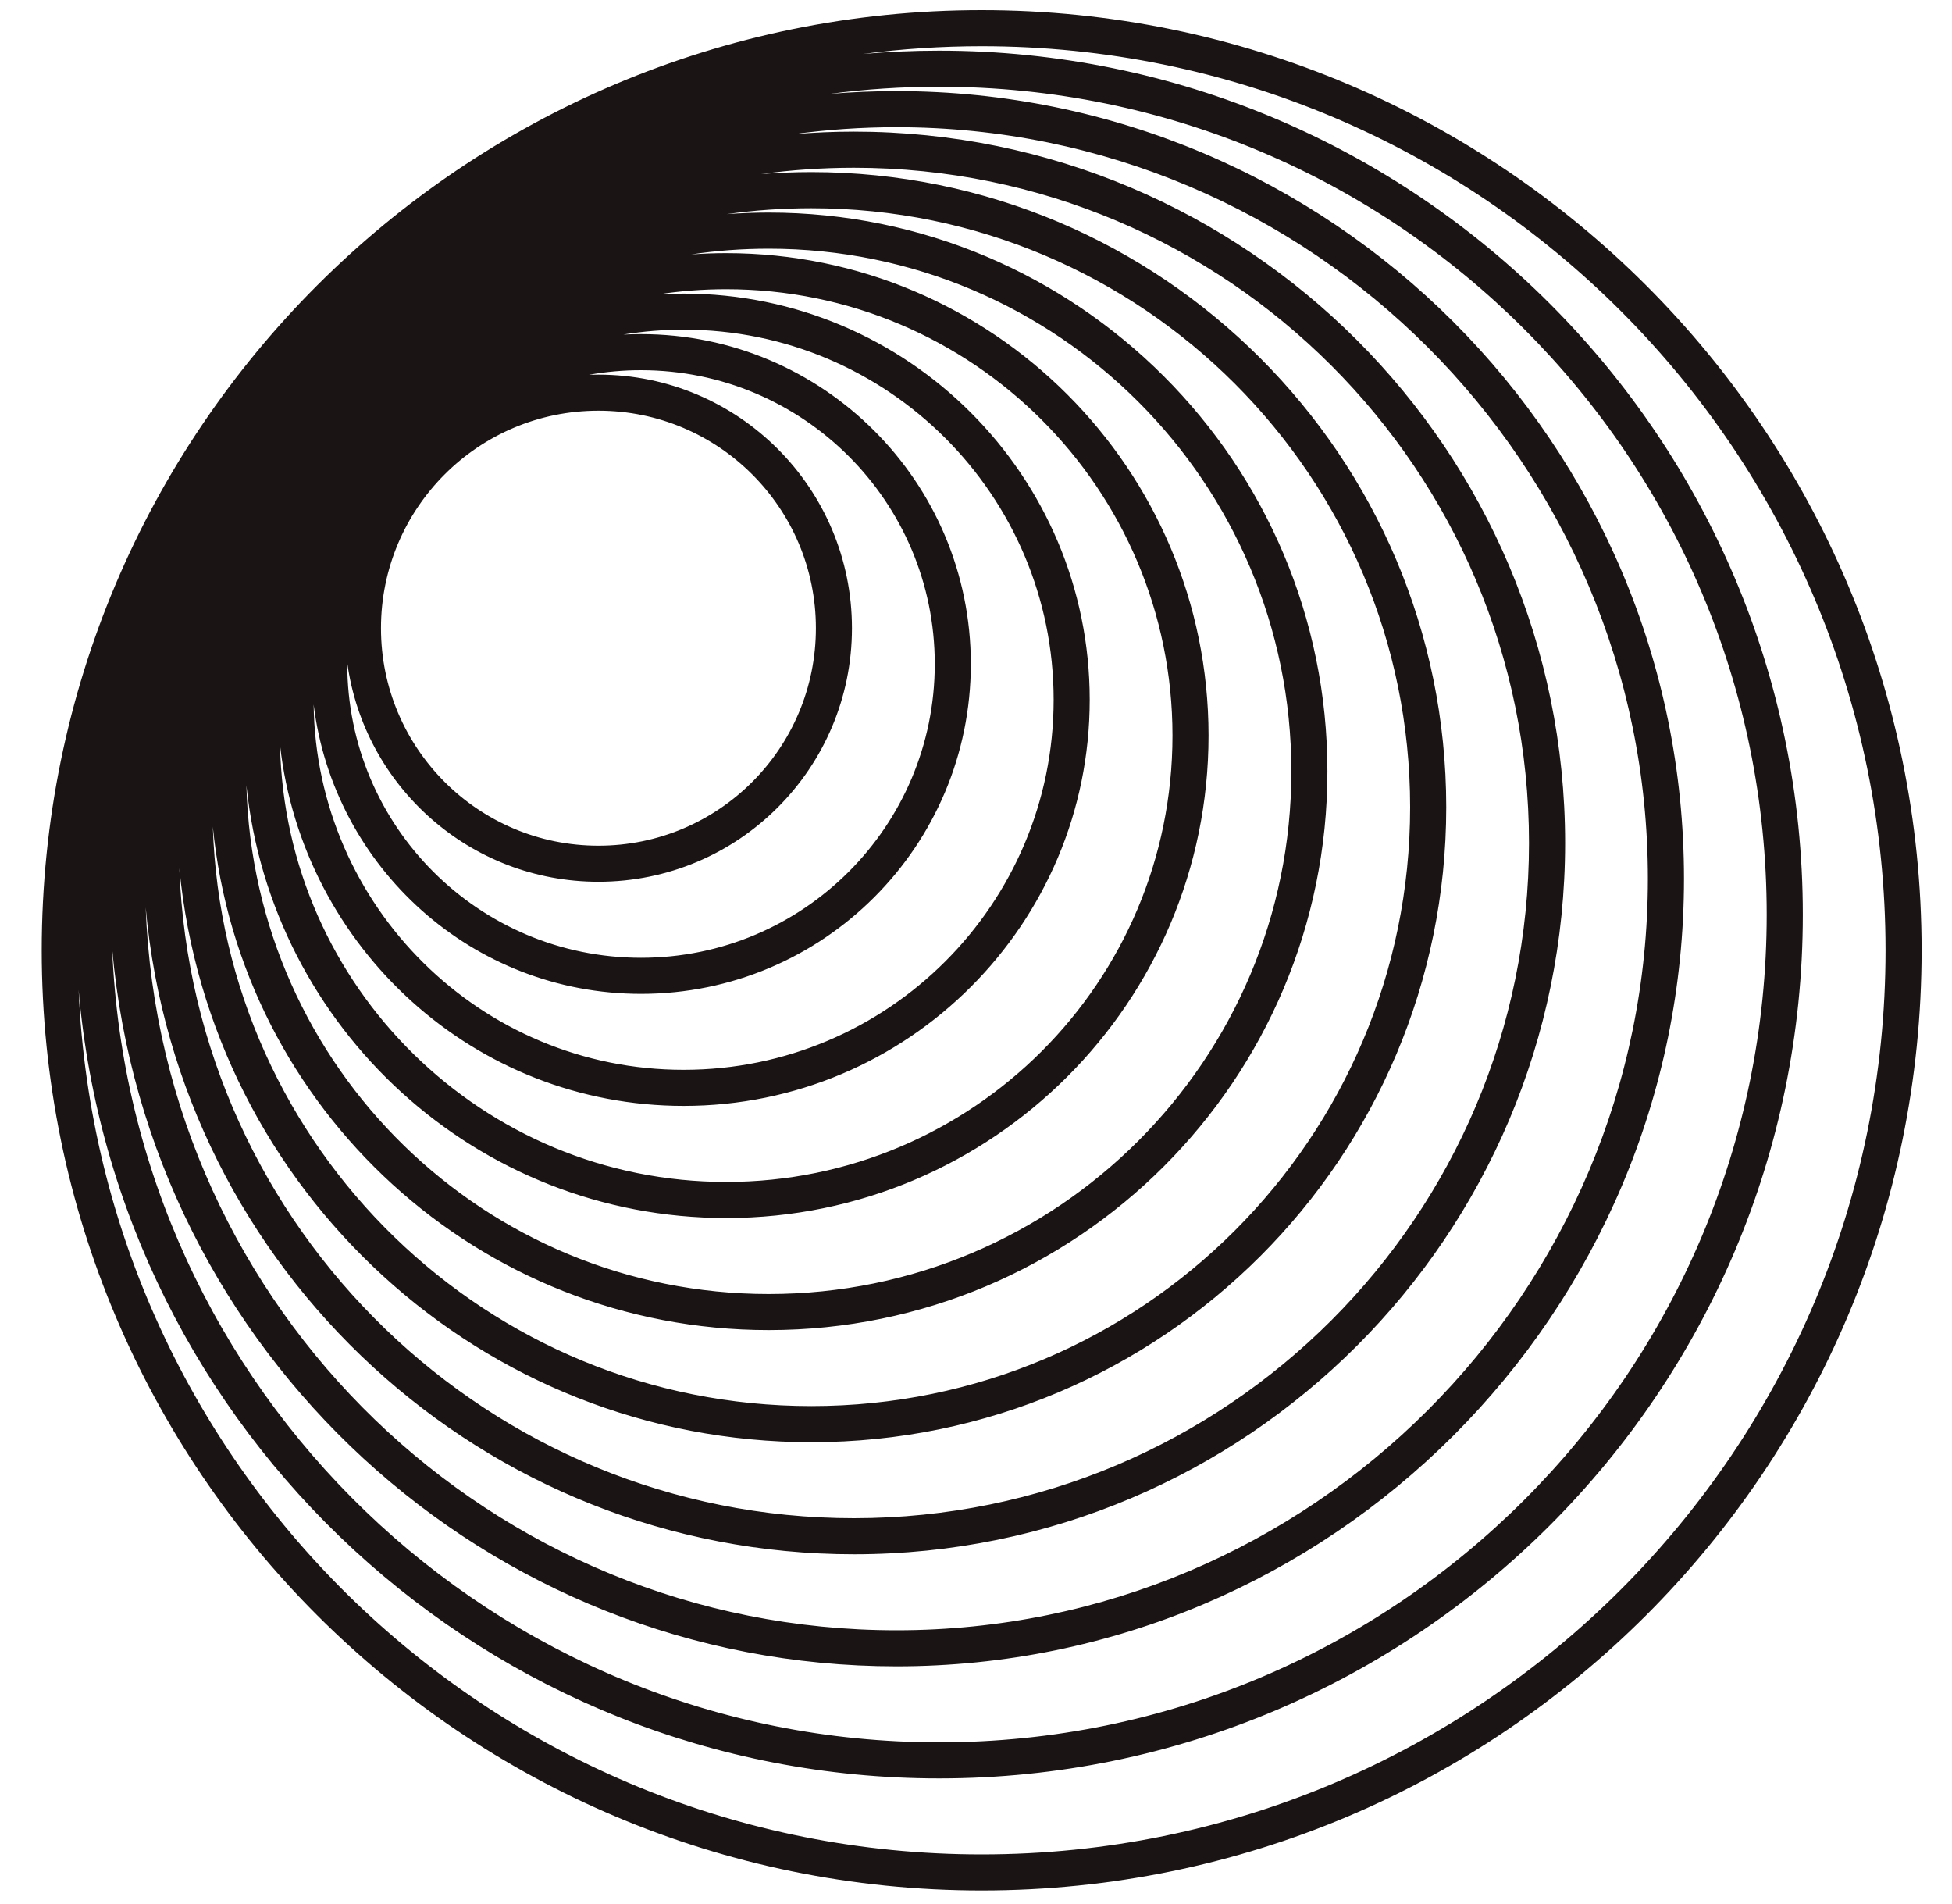<svg width="40" height="39" viewBox="0 0 40 39" fill="none" xmlns="http://www.w3.org/2000/svg">
<path fill-rule="evenodd" clip-rule="evenodd" d="M20.116 0.208C30.754 0.208 39.377 8.832 39.377 19.469C39.377 30.107 30.754 38.731 20.116 38.731C9.478 38.731 0.855 30.107 0.855 19.469C0.855 8.832 9.478 0.208 20.116 0.208ZM38.638 19.469C38.638 9.24 30.346 0.947 20.116 0.947C19.291 0.947 18.478 1.001 17.682 1.106C18.197 1.061 18.717 1.038 19.244 1.038C29.018 1.038 36.943 8.962 36.943 18.737C36.943 28.511 29.018 36.435 19.244 36.435C9.99 36.435 2.394 29.333 1.611 20.282C2.037 30.134 10.159 37.992 20.116 37.992C30.346 37.992 38.638 29.699 38.638 19.469ZM36.203 18.737C36.203 9.37 28.61 1.777 19.244 1.777C18.483 1.777 17.734 1.827 17 1.924C17.452 1.886 17.91 1.867 18.371 1.867C27.283 1.867 34.508 9.091 34.508 18.003C34.508 26.915 27.283 34.139 18.371 34.139C9.945 34.139 3.027 27.68 2.299 19.443C2.669 28.482 10.114 35.696 19.244 35.696C28.61 35.696 36.203 28.103 36.203 18.737ZM18.371 2.606C26.875 2.606 33.768 9.499 33.768 18.003C33.768 26.506 26.875 33.4 18.371 33.4C10.065 33.4 3.295 26.822 2.985 18.591C3.653 26.02 9.896 31.843 17.499 31.843C25.547 31.843 32.072 25.318 32.072 17.27C32.072 9.222 25.547 2.697 17.499 2.697C17.083 2.697 16.67 2.715 16.263 2.749C16.952 2.655 17.656 2.606 18.371 2.606ZM31.332 17.27C31.332 9.63 25.139 3.437 17.499 3.437C16.854 3.437 16.218 3.481 15.596 3.566C15.936 3.54 16.279 3.526 16.626 3.526C23.811 3.526 29.636 9.351 29.636 16.537C29.636 23.722 23.811 29.547 16.626 29.547C9.863 29.547 4.305 24.386 3.675 17.788C3.948 25.188 10.033 31.104 17.499 31.104C25.139 31.104 31.332 24.91 31.332 17.27ZM16.626 4.266C23.403 4.266 28.896 9.759 28.896 16.537C28.896 23.313 23.403 28.807 16.626 28.807C9.982 28.807 4.572 23.528 4.361 16.936C4.93 22.726 9.813 27.25 15.753 27.25C22.076 27.25 27.201 22.125 27.201 15.803C27.201 9.48 22.076 4.355 15.753 4.355C15.463 4.355 15.176 4.366 14.892 4.387C15.458 4.307 16.037 4.266 16.626 4.266ZM26.462 15.803C26.462 9.889 21.667 5.095 15.753 5.095C15.213 5.095 14.683 5.134 14.165 5.212C14.401 5.195 14.64 5.186 14.881 5.186C20.34 5.186 24.765 9.611 24.765 15.07C24.765 20.529 20.34 24.954 14.881 24.954C9.766 24.954 5.558 21.068 5.049 16.088C5.2 21.87 9.935 26.511 15.753 26.511C21.667 26.511 26.462 21.717 26.462 15.803ZM14.881 5.925C19.932 5.925 24.026 10.019 24.026 15.07C24.026 20.12 19.932 24.215 14.881 24.215C9.895 24.215 5.841 20.224 5.738 15.262C6.199 19.422 9.726 22.657 14.009 22.657C18.605 22.657 22.33 18.932 22.33 14.336C22.33 9.741 18.605 6.015 14.009 6.015C13.833 6.015 13.659 6.02 13.486 6.031C13.941 5.961 14.407 5.925 14.881 5.925ZM21.591 14.336C21.591 10.149 18.196 6.754 14.009 6.754C13.588 6.754 13.176 6.788 12.774 6.854C12.894 6.848 13.014 6.845 13.136 6.845C16.868 6.845 19.894 9.871 19.894 13.603C19.894 17.336 16.868 20.362 13.136 20.362C9.684 20.362 6.837 17.775 6.427 14.434C6.48 18.576 9.854 21.918 14.009 21.918C18.196 21.918 21.591 18.524 21.591 14.336ZM13.136 7.584C16.46 7.584 19.155 10.279 19.155 13.603C19.155 16.928 16.46 19.623 13.136 19.623C9.811 19.623 7.116 16.928 7.116 13.603C7.116 13.595 7.116 13.587 7.116 13.579C7.462 16.113 9.635 18.065 12.263 18.065C15.132 18.065 17.458 15.739 17.458 12.87C17.458 10.001 15.132 7.675 12.263 7.675C12.198 7.675 12.134 7.676 12.069 7.678C12.415 7.616 12.772 7.584 13.136 7.584ZM16.719 12.87C16.719 10.409 14.724 8.414 12.263 8.414C9.802 8.414 7.807 10.409 7.807 12.87C7.807 15.331 9.802 17.326 12.263 17.326C14.724 17.326 16.719 15.331 16.719 12.87Z" fill="#1A1414"/>
</svg>
